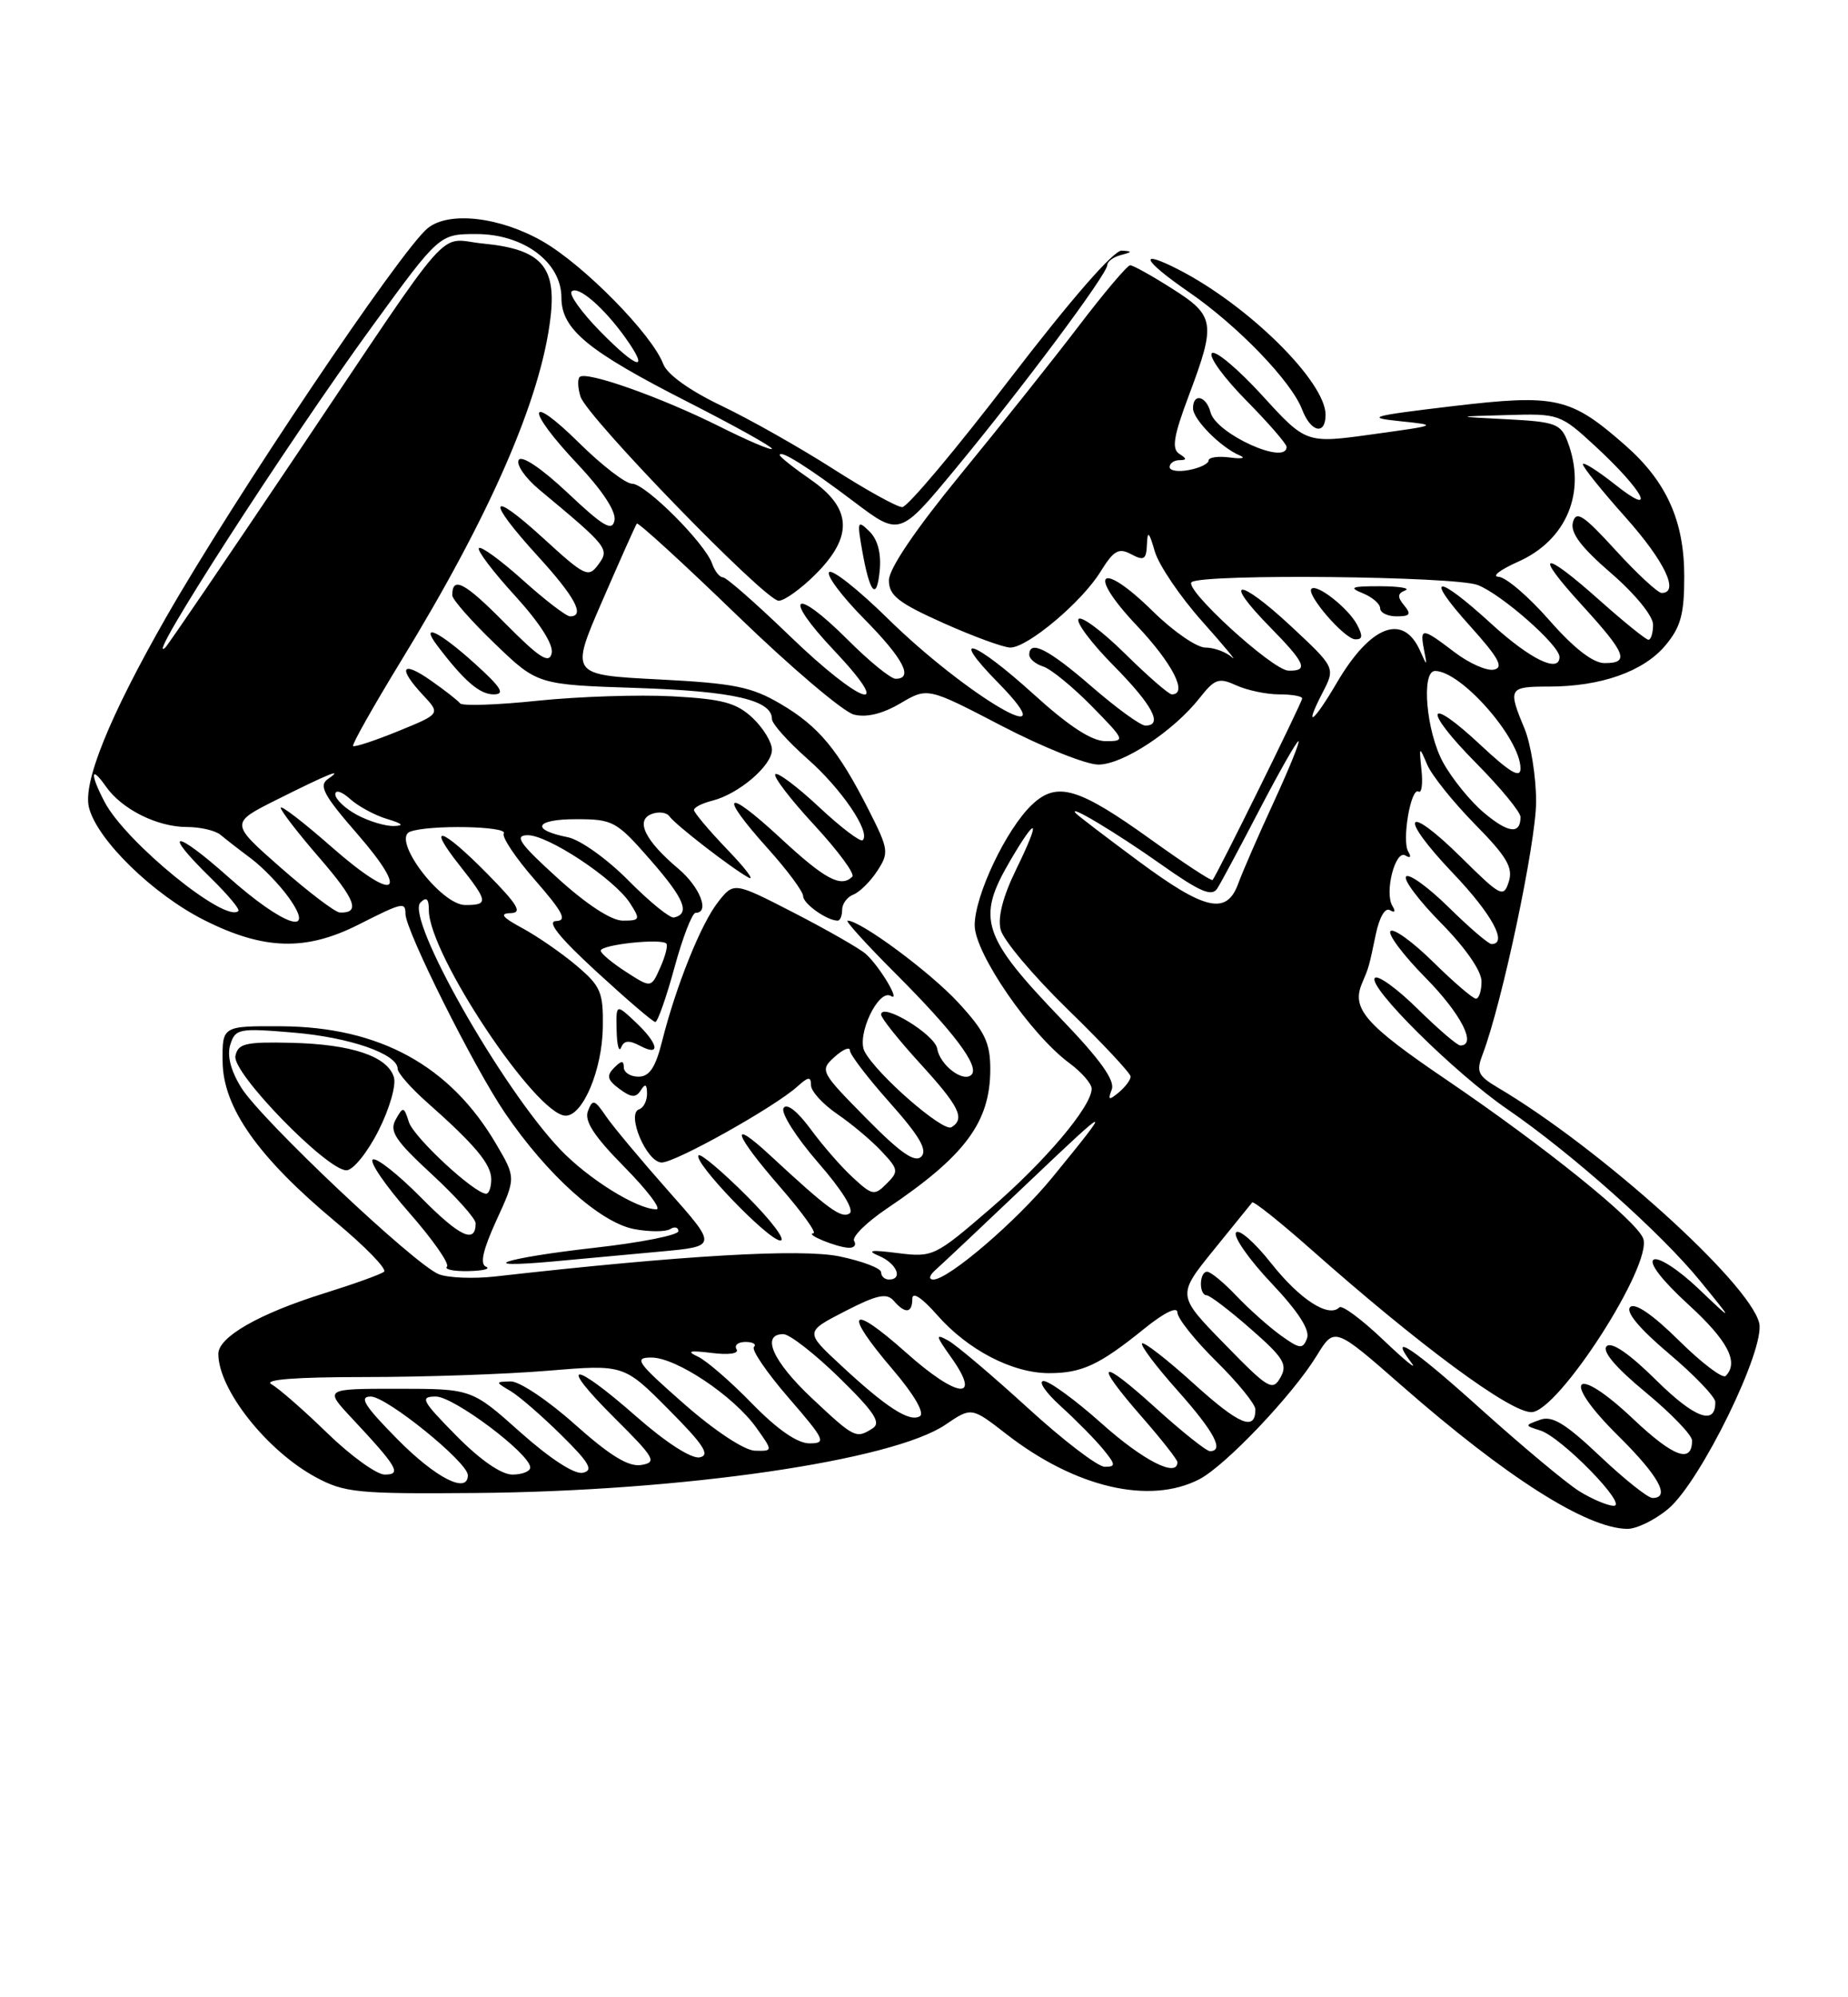 <?xml version="1.0" encoding="UTF-8" standalone="no"?>
<!DOCTYPE svg PUBLIC "-//W3C//DTD SVG 1.1//EN" "http://www.w3.org/Graphics/SVG/1.1/DTD/svg11.dtd" >
<svg xmlns="http://www.w3.org/2000/svg" xmlns:xlink="http://www.w3.org/1999/xlink" version="1.1" viewBox="0 0 237 256">
 <g >
 <path fill="currentColor"
d=" M 213.96 193.38 C 218.11 189.89 226.43 172.87 225.61 169.57 C 224.30 164.35 205.16 147.12 192.11 139.41 C 189.51 137.87 189.29 137.37 190.16 135.09 C 192.64 128.57 197.00 107.98 197.00 102.74 C 197.00 99.55 196.32 95.32 195.50 93.35 C 193.36 88.22 193.49 88.00 198.63 88.00 C 205.30 88.00 210.75 86.08 213.56 82.75 C 215.55 80.38 216.00 78.75 216.00 73.88 C 216.00 66.77 213.73 61.73 208.44 57.08 C 201.40 50.90 199.59 50.49 186.29 52.06 C 175.79 53.31 175.05 53.52 179.50 53.98 C 184.48 54.50 184.47 54.50 176.00 55.67 C 167.50 56.85 167.50 56.85 161.86 50.67 C 158.76 47.28 155.86 44.85 155.42 45.27 C 154.98 45.70 156.95 48.41 159.81 51.31 C 162.66 54.20 165.00 56.89 165.00 57.28 C 165.00 59.70 155.97 55.61 155.25 52.86 C 154.70 50.73 153.00 50.33 153.00 52.33 C 153.00 53.76 156.56 57.35 159.00 58.38 C 159.82 58.72 159.26 58.84 157.75 58.64 C 156.24 58.44 155.00 58.61 155.00 59.02 C 155.00 59.43 153.88 59.98 152.50 60.24 C 151.12 60.51 150.00 60.34 150.00 59.86 C 150.00 59.39 150.56 58.99 151.25 58.98 C 152.23 58.97 152.23 58.80 151.23 58.16 C 150.24 57.53 150.51 55.88 152.48 50.65 C 155.96 41.40 155.82 40.47 150.30 36.98 C 147.72 35.34 145.31 34.00 144.94 34.00 C 144.58 34.00 141.63 37.48 138.39 41.73 C 135.15 45.98 128.34 54.53 123.25 60.74 C 117.40 67.88 114.00 72.89 114.00 74.38 C 114.00 76.33 115.20 77.27 121.01 79.87 C 124.86 81.59 128.72 83.00 129.57 83.00 C 131.79 83.00 138.73 77.17 141.12 73.30 C 142.83 70.54 143.46 70.18 145.08 71.04 C 146.71 71.91 147.01 71.72 147.09 69.79 C 147.16 67.95 147.36 68.13 148.10 70.68 C 148.61 72.43 151.35 76.48 154.21 79.68 C 157.06 82.88 158.76 84.94 158.00 84.25 C 157.23 83.56 155.69 83.00 154.58 83.00 C 153.48 83.00 150.46 80.92 147.88 78.38 C 141.11 71.71 139.26 73.28 145.78 80.17 C 150.39 85.04 152.40 89.00 150.28 89.00 C 149.89 89.00 147.20 86.66 144.31 83.81 C 141.41 80.95 138.73 78.94 138.33 79.33 C 137.94 79.73 139.95 82.41 142.81 85.31 C 147.82 90.38 149.21 93.00 146.89 93.00 C 146.27 93.00 143.17 90.75 140.00 88.00 C 134.45 83.19 132.00 81.95 132.00 83.93 C 132.00 84.45 132.81 85.12 133.79 85.43 C 134.78 85.75 137.57 88.03 140.00 90.50 C 144.31 94.89 144.35 95.00 141.81 95.00 C 140.02 95.00 137.11 93.11 132.58 89.00 C 124.86 82.00 121.54 80.92 128.00 87.50 C 137.36 97.04 123.99 89.25 113.78 79.21 C 110.08 75.58 106.73 72.93 106.34 73.33 C 105.94 73.73 107.95 76.41 110.81 79.31 C 115.84 84.40 117.21 87.00 114.86 87.00 C 114.23 87.00 111.45 84.74 108.69 81.97 C 101.80 75.09 100.25 76.27 106.92 83.32 C 115.01 91.87 110.52 90.43 101.27 81.50 C 97.00 77.38 93.15 74.00 92.72 74.00 C 92.29 74.00 91.66 73.21 91.33 72.25 C 90.41 69.61 82.79 62.00 81.07 62.00 C 80.24 62.00 77.19 59.65 74.28 56.78 C 67.52 50.11 67.36 52.38 74.09 59.50 C 77.24 62.84 79.03 65.56 78.81 66.69 C 78.52 68.16 77.39 67.50 72.82 63.19 C 69.47 60.04 66.92 58.32 66.53 58.95 C 66.17 59.54 67.35 61.25 69.16 62.76 C 77.99 70.10 78.20 70.37 76.74 72.35 C 75.46 74.09 75.04 73.89 69.69 69.00 C 62.66 62.58 62.26 63.93 69.00 71.31 C 73.75 76.51 75.08 79.00 73.11 79.00 C 72.62 79.00 69.90 76.92 67.07 74.37 C 64.24 71.83 61.70 69.97 61.42 70.25 C 61.14 70.52 63.22 73.27 66.04 76.35 C 69.23 79.85 71.00 82.62 70.75 83.73 C 70.43 85.14 69.19 84.34 64.74 79.85 C 59.57 74.62 58.00 73.80 58.00 76.30 C 58.00 76.82 60.46 79.62 63.47 82.51 C 68.93 87.76 68.93 87.76 81.72 88.18 C 94.05 88.59 99.00 89.73 99.00 92.16 C 99.00 92.76 101.04 95.04 103.53 97.24 C 107.91 101.09 111.69 106.65 110.64 107.69 C 110.36 107.97 107.84 106.06 105.05 103.45 C 102.26 100.84 99.73 98.94 99.43 99.23 C 99.14 99.53 101.38 102.46 104.42 105.74 C 107.46 109.03 109.66 112.00 109.31 112.36 C 107.85 113.81 105.81 112.72 100.06 107.39 C 92.95 100.81 92.05 101.62 98.50 108.79 C 100.97 111.54 103.00 114.27 103.00 114.86 C 103.00 115.83 106.06 118.00 107.43 118.00 C 107.75 118.00 108.00 117.37 108.00 116.61 C 108.00 115.84 108.65 114.97 109.44 114.66 C 110.23 114.36 111.61 113.00 112.50 111.64 C 114.03 109.30 113.97 108.88 111.44 103.88 C 107.50 96.11 105.01 93.10 100.12 90.23 C 96.36 88.02 94.17 87.58 84.43 87.08 C 73.12 86.50 73.12 86.50 77.25 77.00 C 79.52 71.78 81.51 67.32 81.67 67.11 C 81.82 66.89 87.60 72.17 94.50 78.84 C 101.40 85.52 108.16 91.25 109.51 91.59 C 111.12 92.00 113.19 91.49 115.47 90.15 C 118.96 88.09 118.96 88.09 128.49 93.05 C 133.73 95.77 139.30 98.00 140.86 98.00 C 144.00 98.00 150.49 93.73 153.86 89.45 C 155.79 87.00 156.31 86.82 158.56 87.85 C 159.95 88.48 162.42 89.00 164.05 89.00 C 165.67 89.00 167.00 89.23 167.00 89.52 C 167.00 90.01 156.05 112.19 155.51 112.79 C 155.36 112.96 151.85 110.65 147.69 107.67 C 138.29 100.92 135.57 100.12 132.37 103.12 C 129.07 106.22 125.00 114.77 125.00 118.60 C 125.00 122.17 132.15 132.57 137.14 136.26 C 138.71 137.42 140.00 138.90 140.00 139.54 C 140.00 141.82 134.03 148.88 126.94 154.98 C 119.88 161.06 119.63 161.17 115.12 160.61 C 111.68 160.17 111.07 160.27 112.75 160.98 C 115.01 161.94 115.86 164.00 114.00 164.00 C 113.45 164.00 113.00 163.58 113.00 163.07 C 113.00 162.56 110.61 161.65 107.69 161.04 C 102.74 160.01 87.48 160.90 63.50 163.61 C 60.75 163.92 57.51 163.79 56.30 163.33 C 53.25 162.17 33.47 143.50 30.93 139.39 C 29.58 137.20 29.09 135.28 29.54 133.88 C 30.18 131.85 30.65 131.76 37.64 132.35 C 44.88 132.96 51.00 135.09 51.00 137.00 C 51.00 137.52 52.66 139.42 54.70 141.23 C 60.95 146.76 63.00 149.22 63.00 151.15 C 63.00 152.17 62.71 153.00 62.35 153.00 C 60.85 153.00 53.07 145.79 52.44 143.82 C 51.80 141.81 51.70 141.79 50.75 143.49 C 49.90 145.00 50.68 146.17 55.37 150.50 C 58.46 153.36 61.00 156.19 61.00 156.79 C 61.00 159.48 58.96 158.52 54.00 153.50 C 51.06 150.53 48.28 148.33 47.81 148.62 C 47.34 148.91 49.44 151.97 52.47 155.42 C 55.50 158.87 57.68 161.99 57.32 162.35 C 56.96 162.71 58.20 162.96 60.08 162.92 C 61.96 162.88 62.97 162.63 62.33 162.36 C 61.52 162.03 61.93 160.21 63.66 156.42 C 66.17 150.96 66.17 150.96 63.64 146.65 C 57.74 136.58 48.66 131.61 36.06 131.54 C 28.50 131.50 28.50 131.50 28.55 136.10 C 28.62 141.97 33.10 148.32 42.97 156.55 C 46.84 159.77 49.66 162.67 49.25 163.00 C 48.84 163.34 45.35 164.59 41.50 165.79 C 33.20 168.39 28.00 171.37 28.00 173.53 C 28.00 178.09 34.22 185.95 40.50 189.34 C 44.17 191.32 45.85 191.49 61.00 191.36 C 87.50 191.14 114.45 187.22 121.26 182.60 C 124.59 180.34 124.59 180.34 129.05 183.80 C 137.89 190.67 147.42 192.90 153.81 189.60 C 157.16 187.86 165.78 178.80 168.86 173.77 C 171.14 170.05 171.14 170.05 179.82 177.65 C 193.21 189.37 203.44 195.87 208.67 195.96 C 209.87 195.98 212.25 194.82 213.96 193.38 Z  M 84.76 160.41 C 92.01 159.74 92.01 159.74 85.69 152.62 C 82.22 148.70 78.63 144.41 77.72 143.08 C 76.25 140.92 76.00 140.84 75.40 142.41 C 74.91 143.68 76.19 145.64 80.08 149.58 C 83.02 152.56 84.87 155.00 84.18 155.00 C 81.70 155.00 75.44 151.10 71.85 147.33 C 64.30 139.41 51.97 117.63 53.92 115.68 C 54.69 114.91 55.00 115.19 55.00 116.67 C 55.00 122.31 68.79 143.00 72.55 143.00 C 74.76 143.00 77.23 137.11 77.31 131.66 C 77.38 127.18 77.05 126.40 73.94 123.77 C 72.05 122.17 68.92 120.01 67.00 118.97 C 64.43 117.59 64.02 117.08 65.46 117.04 C 67.03 117.01 66.45 116.01 62.50 112.00 C 56.64 106.05 54.58 105.41 58.92 110.89 C 62.61 115.56 62.68 116.00 59.67 116.00 C 56.54 116.00 50.16 107.54 52.59 106.60 C 54.97 105.69 65.19 105.88 64.61 106.82 C 64.33 107.28 66.14 109.98 68.63 112.82 C 72.19 116.90 72.77 118.01 71.33 118.05 C 70.07 118.08 71.66 120.09 76.50 124.54 C 80.35 128.08 83.74 130.99 84.04 130.99 C 84.34 131.00 85.45 127.85 86.50 124.00 C 87.55 120.15 88.77 117.00 89.21 117.00 C 91.07 117.00 89.76 113.67 86.98 111.33 C 82.73 107.75 81.45 105.15 83.56 104.34 C 84.46 103.99 85.49 104.12 85.85 104.63 C 86.62 105.72 93.85 111.31 96.00 112.48 C 96.83 112.92 95.59 111.29 93.25 108.86 C 90.91 106.42 89.00 104.15 89.00 103.82 C 89.00 103.49 90.05 102.95 91.34 102.63 C 94.73 101.78 99.00 98.14 99.00 96.10 C 99.00 95.14 97.88 93.30 96.51 92.01 C 94.45 90.08 92.67 89.60 86.26 89.25 C 81.99 89.02 74.22 89.27 69.00 89.81 C 63.77 90.36 59.27 90.51 59.00 90.15 C 58.73 89.79 57.04 88.47 55.25 87.22 C 51.50 84.59 50.97 85.58 54.25 89.09 C 56.50 91.50 56.50 91.50 51.05 93.72 C 48.06 94.94 45.46 95.79 45.28 95.62 C 45.11 95.44 47.87 90.55 51.41 84.75 C 62.87 66.04 69.39 51.08 70.60 40.70 C 71.38 34.13 69.38 31.94 61.97 31.22 C 55.94 30.64 58.71 27.50 37.89 58.50 C 29.02 71.70 21.51 82.72 21.20 83.00 C 18.18 85.71 36.71 56.96 47.79 41.75 C 56.35 30.00 56.35 30.00 61.10 30.00 C 67.16 30.00 72.00 33.62 72.00 38.14 C 72.00 42.21 75.34 44.97 88.25 51.54 C 94.16 54.55 99.00 57.24 99.00 57.52 C 99.00 57.80 95.96 56.51 92.25 54.65 C 84.74 50.90 75.15 47.51 74.34 48.32 C 74.05 48.61 74.10 49.75 74.45 50.84 C 75.29 53.48 98.13 77.00 99.86 77.00 C 100.60 77.00 102.73 75.47 104.60 73.60 C 109.44 68.76 109.26 65.15 104.00 61.50 C 101.80 59.98 100.00 58.55 100.00 58.33 C 100.00 57.58 103.70 59.91 109.55 64.33 C 115.38 68.73 115.38 68.73 122.51 60.12 C 131.19 49.63 142.00 35.13 142.00 33.99 C 142.00 33.52 142.79 32.94 143.75 32.69 C 145.24 32.30 145.26 32.21 143.86 32.12 C 142.86 32.04 137.36 38.35 129.57 48.50 C 122.62 57.58 116.38 65.00 115.71 65.00 C 115.05 65.00 111.06 62.79 106.85 60.10 C 102.65 57.41 96.21 53.77 92.55 52.02 C 88.46 50.07 85.57 48.00 85.06 46.66 C 83.61 42.84 74.88 33.97 69.60 30.94 C 64.11 27.79 57.56 27.04 54.85 29.25 C 51.38 32.08 29.99 63.89 21.20 79.30 C 14.01 91.90 10.61 100.31 11.41 103.50 C 12.45 107.65 19.66 114.67 26.26 117.97 C 33.87 121.78 39.25 121.92 46.00 118.50 C 51.61 115.66 52.00 115.57 52.00 117.13 C 52.00 119.25 60.73 136.71 64.74 142.62 C 70.15 150.58 76.98 156.72 81.35 157.54 C 83.28 157.90 85.35 157.90 85.94 157.54 C 86.52 157.18 87.00 157.30 87.00 157.80 C 87.00 158.31 82.17 159.27 76.26 159.93 C 64.62 161.24 60.38 162.65 71.00 161.68 C 74.58 161.35 80.77 160.78 84.76 160.41 Z  M 109.54 159.06 C 109.22 158.55 111.11 156.68 113.73 154.91 C 123.80 148.14 127.00 143.82 127.00 137.03 C 127.00 133.65 126.30 132.20 122.92 128.53 C 119.31 124.61 110.38 118.00 108.70 118.00 C 108.35 118.00 111.14 121.07 114.90 124.83 C 122.36 132.29 125.65 136.68 124.59 137.75 C 123.53 138.80 120.54 136.52 120.19 134.40 C 119.89 132.58 113.00 128.41 113.00 130.05 C 113.00 130.48 115.25 133.30 118.00 136.31 C 123.04 141.83 123.81 143.38 122.02 144.48 C 120.96 145.14 112.47 137.75 110.89 134.79 C 109.79 132.75 112.66 126.67 114.26 127.66 C 115.58 128.48 112.74 123.75 111.00 122.24 C 110.17 121.53 106.04 119.17 101.81 116.99 C 94.12 113.04 94.12 113.04 92.10 115.60 C 89.90 118.39 86.69 126.38 84.90 133.50 C 84.06 136.84 83.28 138.00 81.88 138.00 C 80.85 138.00 80.00 137.46 80.00 136.80 C 80.00 135.90 79.68 135.92 78.75 136.87 C 77.75 137.88 77.89 138.42 79.44 139.57 C 80.97 140.70 81.55 140.73 82.18 139.75 C 82.75 138.84 82.97 138.96 82.98 140.17 C 82.99 141.08 82.54 141.99 81.97 142.18 C 80.28 142.74 82.93 149.00 84.86 149.00 C 86.65 149.00 99.33 141.90 102.25 139.27 C 103.67 137.99 104.00 137.95 104.01 139.10 C 104.01 139.87 105.52 141.52 107.36 142.78 C 109.20 144.03 111.76 146.18 113.04 147.55 C 115.23 149.88 115.28 150.15 113.71 151.71 C 112.15 153.28 111.87 153.23 109.39 150.94 C 107.92 149.60 105.48 146.80 103.95 144.71 C 102.26 142.42 100.90 141.36 100.49 142.02 C 100.11 142.63 102.11 145.77 104.91 149.00 C 108.05 152.60 109.60 155.13 108.94 155.54 C 107.87 156.20 106.21 154.98 98.75 148.07 C 93.40 143.12 94.12 145.33 100.07 152.17 C 102.86 155.38 104.77 158.03 104.32 158.07 C 103.17 158.17 107.21 159.84 108.81 159.93 C 109.53 159.97 109.86 159.58 109.54 159.06 Z  M 95.78 153.30 C 92.64 150.16 89.85 147.81 89.59 148.08 C 88.80 148.86 98.55 159.00 100.08 159.00 C 100.85 159.00 98.91 156.43 95.78 153.30 Z  M 48.53 144.94 C 49.96 142.11 50.84 139.07 50.51 138.05 C 49.67 135.37 45.07 133.84 37.36 133.66 C 31.46 133.52 30.51 133.75 30.19 135.36 C 29.75 137.51 41.91 150.00 44.43 150.00 C 45.28 150.00 47.12 147.72 48.53 144.94 Z  M 82.08 134.04 C 84.79 135.49 84.46 133.78 81.50 131.00 C 79.00 128.65 79.00 128.65 79.08 132.08 C 79.12 133.96 79.38 134.94 79.66 134.26 C 80.02 133.35 80.68 133.30 82.08 134.04 Z  M 60.88 85.04 C 56.33 80.93 53.78 79.71 56.08 82.75 C 59.50 87.26 61.50 89.00 63.30 89.00 C 64.83 89.00 64.31 88.14 60.88 85.04 Z  M 111.50 68.11 C 109.98 66.62 109.91 66.80 110.56 70.50 C 111.54 76.07 112.44 77.11 112.82 73.11 C 113.03 70.93 112.56 69.14 111.50 68.11 Z  M 170.00 53.16 C 170.00 48.92 160.10 39.14 151.16 34.56 C 145.84 31.84 146.52 33.33 152.46 37.43 C 158.75 41.76 165.63 48.89 167.00 52.51 C 168.11 55.41 170.00 55.83 170.00 53.16 Z  M 202.50 191.11 C 200.85 190.07 195.23 185.38 190.01 180.69 C 181.15 172.71 177.90 170.56 181.05 174.73 C 181.79 175.70 180.14 174.35 177.39 171.73 C 174.63 169.10 172.10 167.23 171.77 167.57 C 170.39 168.95 166.70 166.56 163.02 161.91 C 160.88 159.20 158.85 157.44 158.51 157.99 C 158.16 158.54 160.21 161.46 163.06 164.47 C 166.51 168.12 168.03 170.48 167.62 171.54 C 167.08 172.96 166.70 172.92 164.25 171.16 C 162.74 170.07 160.18 167.79 158.56 166.09 C 156.95 164.39 155.26 163.00 154.81 163.00 C 153.79 163.00 153.73 165.99 154.75 166.02 C 155.16 166.03 157.71 167.97 160.40 170.33 C 164.63 174.03 165.16 174.89 164.21 176.56 C 163.20 178.35 162.65 178.02 157.04 172.26 C 150.95 166.03 150.95 166.03 155.61 160.26 C 158.17 157.09 160.41 154.33 160.59 154.12 C 160.77 153.92 164.20 156.65 168.21 160.20 C 182.10 172.49 193.63 181.00 196.39 181.00 C 199.82 181.00 212.01 162.07 210.73 158.73 C 209.84 156.41 198.12 146.97 185.56 138.44 C 175.05 131.31 173.28 129.28 174.69 126.00 C 175.56 123.95 175.56 123.98 176.44 119.76 C 176.90 117.55 177.65 116.28 178.26 116.66 C 178.88 117.04 179.01 116.83 178.58 116.13 C 177.52 114.42 178.94 108.85 180.24 109.65 C 180.87 110.04 181.02 109.84 180.61 109.17 C 179.75 107.78 180.94 100.84 181.93 101.46 C 182.32 101.70 182.49 100.46 182.30 98.70 C 181.98 95.62 182.01 95.59 183.03 98.00 C 183.62 99.38 186.37 102.81 189.15 105.64 C 193.24 109.79 194.07 111.20 193.50 113.00 C 192.83 115.10 192.50 114.94 187.42 109.92 C 180.16 102.75 179.23 104.46 186.34 111.92 C 191.33 117.15 193.43 121.00 191.28 121.00 C 190.89 121.00 188.43 118.89 185.81 116.31 C 183.19 113.73 180.72 111.94 180.33 112.34 C 179.94 112.73 181.95 115.41 184.81 118.31 C 187.92 121.46 190.00 124.45 190.00 125.78 C 190.00 127.00 189.68 128.00 189.28 128.00 C 188.89 128.00 186.43 125.89 183.81 123.31 C 181.19 120.73 178.72 118.94 178.33 119.34 C 177.94 119.73 179.95 122.41 182.81 125.31 C 187.35 129.91 189.46 134.00 187.28 134.00 C 186.89 134.00 184.43 131.89 181.81 129.31 C 179.19 126.73 176.72 124.94 176.33 125.34 C 175.29 126.37 186.52 137.51 193.30 142.16 C 201.59 147.85 213.03 158.04 218.05 164.20 C 222.37 169.50 222.37 169.50 217.78 165.13 C 215.25 162.73 212.69 161.07 212.08 161.45 C 211.41 161.86 213.14 164.10 216.49 167.17 C 221.58 171.81 223.05 174.62 221.31 176.36 C 220.93 176.74 218.23 174.70 215.32 171.82 C 211.95 168.49 209.67 166.93 209.06 167.54 C 208.46 168.15 210.27 170.32 214.04 173.50 C 217.30 176.25 219.97 179.04 219.98 179.69 C 220.03 182.77 217.35 181.79 212.41 176.91 C 208.93 173.47 206.67 171.93 206.05 172.55 C 205.42 173.18 207.19 175.27 211.04 178.45 C 214.32 181.16 217.00 183.94 217.00 184.63 C 217.00 187.63 214.63 186.76 209.47 181.89 C 201.86 174.68 200.05 176.64 207.51 184.01 C 212.72 189.16 214.29 192.00 211.93 192.00 C 211.33 192.00 208.30 189.58 205.18 186.63 C 200.74 182.43 199.06 181.41 197.50 181.98 C 195.51 182.70 195.51 182.71 197.54 183.35 C 200.27 184.22 208.84 193.00 206.96 193.00 C 206.16 192.99 204.15 192.14 202.50 191.11 Z  M 51.00 184.50 C 46.73 180.18 45.99 179.00 47.55 179.00 C 49.59 179.00 60.00 187.43 60.00 189.08 C 60.00 191.54 55.89 189.45 51.00 184.50 Z  M 41.97 183.68 C 38.96 180.75 35.74 177.94 34.82 177.43 C 33.72 176.82 37.87 176.50 46.82 176.50 C 54.34 176.50 64.89 176.14 70.25 175.69 C 80.01 174.88 80.01 174.88 85.75 180.66 C 90.24 185.17 91.12 186.52 89.74 186.79 C 88.69 187.01 85.42 184.91 81.63 181.58 C 73.35 174.30 71.42 174.39 78.77 181.70 C 83.98 186.88 84.30 187.43 82.24 187.77 C 80.61 188.04 78.24 186.59 73.74 182.58 C 70.31 179.51 66.60 177.03 65.50 177.06 C 63.50 177.12 63.50 177.12 65.50 178.31 C 66.59 178.96 69.52 181.50 72.00 183.95 C 75.61 187.51 76.15 188.47 74.74 188.77 C 73.67 189.00 70.55 186.97 66.74 183.58 C 60.50 178.01 60.50 178.01 51.05 178.00 C 41.59 178.00 41.59 178.00 45.10 181.75 C 51.00 188.06 51.55 189.00 49.34 189.00 C 48.30 189.00 44.98 186.60 41.97 183.68 Z  M 58.50 184.00 C 54.08 179.51 53.81 179.00 55.90 179.00 C 58.21 179.00 68.00 186.36 68.00 188.09 C 68.00 188.59 66.97 189.00 65.71 189.00 C 64.29 189.00 61.56 187.11 58.50 184.00 Z  M 131.78 180.43 C 127.22 176.27 122.64 172.39 121.60 171.82 C 119.93 170.90 119.98 171.16 121.97 173.96 C 125.98 179.58 122.83 179.27 116.23 173.39 C 108.94 166.90 108.06 168.02 114.52 175.57 C 117.24 178.76 118.61 181.12 117.97 181.52 C 116.65 182.33 113.66 180.41 107.79 174.94 C 103.23 170.71 103.23 170.71 108.36 168.07 C 112.48 165.95 113.72 165.69 114.61 166.72 C 116.09 168.43 117.00 168.34 117.00 166.47 C 117.00 165.52 118.21 166.31 120.16 168.52 C 124.10 173.02 129.83 176.00 134.53 176.00 C 138.76 176.00 140.98 174.96 146.75 170.30 C 149.30 168.24 151.00 167.41 151.00 168.22 C 151.00 168.97 153.25 171.79 156.00 174.50 C 158.75 177.21 161.00 179.98 161.00 180.65 C 161.00 183.49 158.93 182.63 153.10 177.35 C 149.70 174.27 146.71 171.95 146.47 172.19 C 146.23 172.44 148.27 175.15 151.02 178.23 C 155.72 183.51 157.05 186.00 155.17 186.00 C 154.71 186.00 151.56 183.49 148.17 180.42 C 140.91 173.85 140.15 174.42 146.50 181.68 C 148.97 184.51 151.00 187.09 151.00 187.41 C 151.00 189.44 146.63 187.22 141.34 182.50 C 137.95 179.47 134.58 177.01 133.84 177.01 C 133.10 177.02 134.10 178.49 136.06 180.26 C 138.02 182.04 140.46 184.51 141.47 185.75 C 143.10 187.74 143.12 188.00 141.68 188.00 C 140.78 188.00 136.33 184.59 131.78 180.43 Z  M 87.73 179.94 C 81.67 174.62 81.23 174.00 83.55 174.00 C 86.73 174.00 94.11 178.94 97.00 183.00 C 99.14 186.00 99.14 186.00 96.82 185.94 C 95.47 185.91 91.66 183.39 87.73 179.94 Z  M 96.46 179.91 C 93.73 177.10 90.60 174.39 89.50 173.88 C 87.99 173.18 88.42 173.06 91.27 173.41 C 93.49 173.69 94.81 173.49 94.46 172.94 C 94.14 172.42 94.66 172.00 95.61 172.00 C 96.56 172.00 97.04 172.29 96.69 172.64 C 96.34 173.00 98.33 175.92 101.12 179.14 C 105.82 184.57 106.02 185.00 103.81 185.00 C 102.26 185.00 99.69 183.22 96.46 179.91 Z  M 104.11 179.20 C 99.11 174.50 97.55 171.00 100.46 171.00 C 101.26 171.00 104.48 173.51 107.63 176.58 C 112.12 180.97 113.04 182.36 111.92 183.07 C 109.77 184.43 109.60 184.35 104.11 179.20 Z  M 120.04 162.71 C 120.84 162.00 126.22 156.94 131.98 151.46 C 142.62 141.35 142.80 141.32 134.97 150.90 C 130.40 156.50 121.65 164.00 119.70 164.00 C 119.04 164.00 119.18 163.46 120.04 162.71 Z  M 142.58 139.64 C 143.02 138.50 141.11 135.82 136.24 130.75 C 125.91 120.01 125.18 117.78 129.54 110.34 C 133.06 104.33 133.51 104.91 130.35 111.37 C 128.62 114.89 127.93 117.57 128.33 119.16 C 128.66 120.50 132.55 125.11 136.97 129.41 C 141.39 133.71 145.00 137.57 145.00 137.99 C 145.00 138.41 144.31 139.32 143.48 140.02 C 142.20 141.08 142.06 141.01 142.58 139.64 Z  M 146.00 110.37 C 141.88 107.32 138.28 104.57 138.00 104.27 C 136.72 102.88 143.13 106.71 148.86 110.76 C 153.90 114.32 155.41 114.97 156.11 113.88 C 156.60 113.12 159.04 108.56 161.54 103.75 C 164.05 98.94 166.29 95.00 166.52 95.00 C 166.76 95.00 165.34 98.49 163.38 102.75 C 161.41 107.01 159.35 111.74 158.80 113.25 C 157.32 117.32 154.55 116.70 146.00 110.37 Z  M 190.30 104.16 C 188.56 102.70 186.21 99.80 185.07 97.72 C 182.91 93.78 182.23 86.00 184.04 86.00 C 187.39 86.00 195.00 94.68 195.00 98.50 C 195.00 99.81 193.66 99.02 189.93 95.54 C 182.88 88.93 182.36 90.79 189.31 97.81 C 192.44 100.97 195.00 104.08 195.00 104.72 C 195.00 106.98 193.43 106.80 190.30 104.16 Z  M 169.61 88.79 C 171.27 85.58 171.27 85.58 165.53 80.23 C 158.82 73.99 156.67 74.05 162.81 80.31 C 167.43 85.01 167.86 86.02 165.25 85.96 C 163.19 85.92 151.64 75.34 152.84 74.60 C 154.58 73.52 186.54 73.86 189.50 74.98 C 192.51 76.12 200.00 82.70 200.00 84.20 C 200.00 86.33 196.25 84.51 191.31 80.00 C 184.15 73.45 182.55 73.60 188.54 80.25 C 192.22 84.34 192.89 85.57 191.58 85.83 C 190.66 86.02 188.38 85.00 186.52 83.58 C 182.39 80.43 182.07 80.40 182.62 83.25 C 183.05 85.44 183.03 85.45 182.11 83.39 C 179.94 78.54 175.74 80.17 171.42 87.55 C 168.41 92.68 167.15 93.55 169.61 88.79 Z  M 174.03 80.05 C 172.89 77.93 168.88 74.78 168.19 75.47 C 167.48 76.19 172.41 81.89 173.79 81.94 C 174.75 81.99 174.81 81.52 174.03 80.05 Z  M 180.08 77.60 C 179.19 76.52 179.22 76.07 180.21 75.68 C 180.92 75.39 179.47 75.15 177.00 75.14 C 173.33 75.13 172.92 75.29 174.75 76.03 C 175.99 76.53 177.00 77.40 177.00 77.97 C 177.00 78.54 177.96 79.00 179.12 79.00 C 180.83 79.00 181.02 78.73 180.08 77.60 Z  M 198.69 79.49 C 196.04 76.47 193.12 73.97 192.19 73.93 C 191.26 73.89 192.39 73.02 194.69 72.00 C 200.94 69.22 203.49 63.05 201.04 56.61 C 200.17 54.32 199.48 54.06 193.29 53.74 C 186.50 53.39 186.50 53.39 193.27 53.20 C 199.94 53.00 200.12 53.07 204.59 57.19 C 210.82 62.94 212.66 66.49 207.14 62.11 C 204.86 60.31 203.00 59.14 203.00 59.51 C 203.00 59.88 205.47 62.95 208.50 66.34 C 213.49 71.94 215.43 76.00 213.10 76.00 C 212.61 76.00 209.95 73.54 207.21 70.54 C 203.06 66.00 202.13 65.39 201.72 66.95 C 201.37 68.29 202.75 70.13 206.62 73.47 C 209.69 76.12 212.00 78.95 212.00 80.06 C 212.00 81.13 211.73 82.00 211.41 82.00 C 211.09 82.00 208.30 79.75 205.21 77.00 C 197.75 70.35 196.56 70.65 202.90 77.58 C 208.57 83.79 209.04 85.01 205.75 84.99 C 204.28 84.98 201.82 83.06 198.69 79.49 Z  M 80.29 124.57 C 78.52 123.43 77.06 122.21 77.04 121.86 C 76.99 121.07 85.02 120.22 85.48 120.97 C 85.66 121.26 85.29 122.66 84.65 124.07 C 83.50 126.64 83.50 126.64 80.29 124.57 Z  M 29.25 112.38 C 22.36 106.24 20.67 106.32 26.98 112.48 C 29.17 114.62 30.79 116.54 30.57 116.76 C 28.94 118.39 16.14 107.97 13.42 102.80 C 11.53 99.20 11.61 98.00 13.56 100.78 C 15.62 103.73 20.16 106.00 23.99 106.00 C 25.69 106.00 27.63 106.45 28.29 107.01 C 28.96 107.57 30.72 108.94 32.21 110.05 C 33.70 111.17 35.87 113.42 37.03 115.04 C 40.69 120.18 36.33 118.68 29.25 112.38 Z  M 71.50 112.54 C 66.64 108.13 65.91 107.08 67.64 107.05 C 70.24 106.99 78.78 112.64 80.79 115.75 C 82.15 117.86 82.10 118.00 79.87 118.00 C 78.40 118.00 75.22 115.92 71.50 112.54 Z  M 80.59 112.85 C 77.87 110.10 74.41 107.63 72.82 107.31 C 67.99 106.35 68.60 105.00 73.86 105.00 C 78.62 105.00 79.05 105.23 83.43 110.24 C 87.78 115.21 88.55 117.10 86.44 117.60 C 85.92 117.72 83.29 115.58 80.59 112.85 Z  M 36.00 111.21 C 29.50 105.50 29.50 105.50 35.49 102.50 C 42.12 99.18 44.26 98.32 42.04 99.86 C 40.85 100.69 41.52 101.95 45.81 106.87 C 52.71 114.80 50.73 115.76 42.46 108.50 C 38.91 105.38 36.00 103.15 36.00 103.53 C 36.00 103.91 38.24 106.81 40.98 109.97 C 45.61 115.32 46.26 117.06 43.58 116.96 C 42.99 116.94 39.58 114.35 36.00 111.21 Z  M 45.75 104.43 C 44.24 103.61 43.00 102.43 43.00 101.81 C 43.00 101.19 43.84 101.45 44.89 102.40 C 45.93 103.34 48.07 104.50 49.64 104.97 C 51.63 105.57 51.89 105.84 50.50 105.87 C 49.40 105.90 47.26 105.25 45.75 104.43 Z  M 77.00 42.50 C 74.59 40.05 72.93 37.74 73.31 37.36 C 74.12 36.55 77.43 39.40 80.22 43.31 C 83.39 47.77 81.77 47.36 77.00 42.50 Z  M 111.06 143.30 C 105.19 137.35 105.12 137.20 107.04 135.46 C 108.12 134.49 109.00 134.12 109.00 134.65 C 109.00 135.17 111.31 138.19 114.14 141.36 C 117.93 145.62 118.98 147.42 118.15 148.25 C 117.33 149.07 115.47 147.78 111.06 143.30 Z "/>
</g>
</svg>